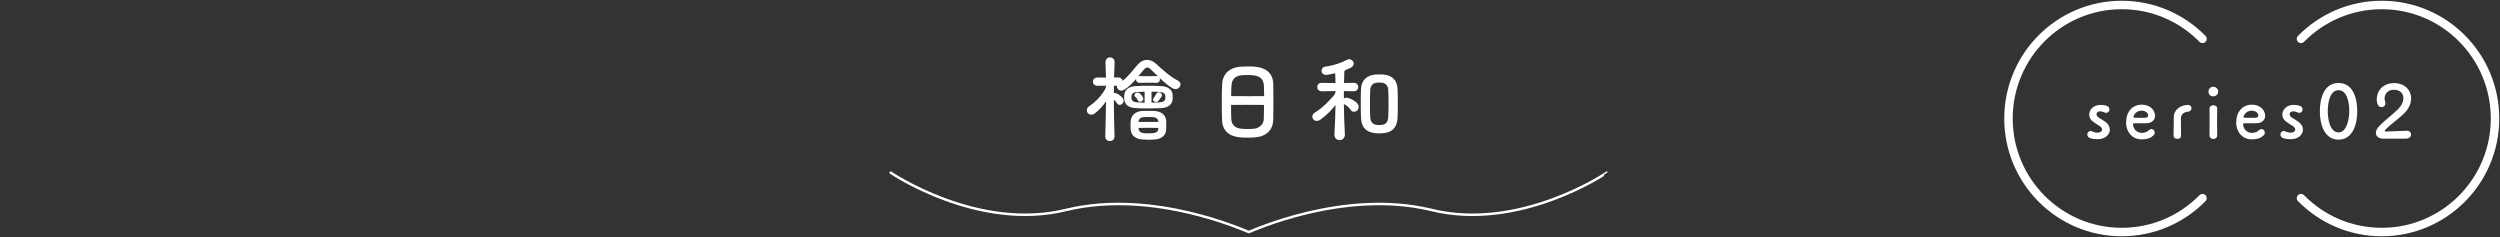 <svg width="1002" height="95" viewBox="0 0 1002 95" fill="none" xmlns="http://www.w3.org/2000/svg">
<rect x="0" y="0" width="1002" height="95" fill="#333333" stroke="none"/>
<path d="M357 69.207C357 69.207 392.05 93.06 427.7 84.049C462.67 75.757 499.19 92.6 500.48 92.99C500.48 92.99 500.48 92.99 500.48 93C500.48 93 500.49 93 500.5 93H500.52C501.81 92.6 538.33 75.757 573.3 84.049C608.95 93.06 644.03 69.257 644 69.207" stroke="white" stroke-linecap="round" stroke-linejoin="round"/>
<path d="M446.43 37.342C446.55 37.302 446.71 37.262 446.87 37.262C447.03 37.262 447.23 37.302 447.43 37.382C448.47 37.822 449.47 38.632 450.03 39.392C450.27 39.712 450.35 40.032 450.35 40.362C450.35 41.243 449.59 42.053 448.79 42.053C448.39 42.053 447.99 41.853 447.67 41.373C447.27 40.773 446.87 40.282 446.43 39.882C446.43 44.753 446.55 49.454 446.71 54.565V54.645C446.71 55.895 445.75 56.535 444.83 56.535C443.91 56.535 442.99 55.935 442.99 54.645V54.565C443.11 49.054 443.27 44.753 443.31 40.612C442.03 42.463 440.55 44.073 438.83 45.443C438.35 45.803 437.87 45.963 437.39 45.963C436.39 45.963 435.59 45.163 435.59 44.193C435.59 43.593 435.91 42.943 436.71 42.463C438.63 41.253 440.99 38.962 442.68 36.192C443.04 35.592 443.24 35.102 443.32 34.662V34.342C442.2 34.342 441.08 34.342 440.12 34.382H440.04C438.68 34.382 438.04 33.581 438.04 32.731C438.04 31.881 438.72 31.041 440 31.041H440.08C441 31.081 442.12 31.121 443.28 31.121C443.24 29.191 443.16 27.221 443.08 25.01V24.89C443.08 23.64 444 23 444.92 23C445.84 23 446.72 23.64 446.72 24.89V25.01C446.64 27.141 446.56 29.151 446.52 31.081C447.04 31.081 447.56 31.081 448.08 31.041H448.16C449.2 31.041 449.76 31.681 449.92 32.371C452.28 30.641 454.24 27.831 456.17 25.7C457.25 24.53 458.49 24.01 459.73 24.01C460.97 24.01 462.13 24.49 463.17 25.42C465.73 27.711 468.94 30.771 472.1 32.301C472.82 32.661 473.14 33.221 473.14 33.791C473.14 34.762 472.3 35.722 471.14 35.722C470.78 35.722 470.34 35.602 469.94 35.362C468.3 34.442 466.46 32.831 464.73 31.221C464.85 31.421 464.89 31.661 464.89 31.861C464.89 32.541 464.45 33.191 463.53 33.191H463.41C462.37 33.151 461.41 33.151 460.53 33.151C459.29 33.151 458.13 33.151 456.85 33.191H456.77C455.81 33.191 455.33 32.551 455.33 31.901C455.33 31.821 455.37 31.701 455.37 31.621C454.01 33.231 452.49 34.762 450.73 35.882C450.25 36.202 449.81 36.322 449.41 36.322C448.41 36.322 447.65 35.482 447.65 34.672C447.65 34.552 447.69 34.472 447.69 34.392C447.29 34.352 446.85 34.352 446.45 34.352V37.372L446.43 37.342ZM465.25 43.343C463.53 43.423 461.81 43.463 460.12 43.463C458.43 43.463 456.8 43.423 455.31 43.343C452.27 43.183 450.83 41.933 450.63 39.922C450.59 39.602 450.55 39.242 450.55 38.922C450.55 38.562 450.59 38.202 450.63 37.872C450.87 35.902 452.47 34.612 455.31 34.492C456.75 34.412 458.55 34.372 460.44 34.372C462.04 34.372 463.72 34.412 465.25 34.492C468.17 34.612 469.77 35.942 469.97 37.872C470.01 38.232 470.01 38.592 470.01 38.962C470.01 39.332 470.01 39.682 469.97 39.922C469.77 41.773 468.37 43.183 465.25 43.343ZM463.01 55.885C462.09 55.965 461.21 56.005 460.25 56.005C459.41 56.005 458.57 55.965 457.65 55.885C455.09 55.645 453.45 54.355 453.2 52.024C453.12 51.424 453.12 50.694 453.12 50.054C453.12 49.374 453.12 48.764 453.2 48.284C453.48 46.193 455.04 44.623 457.88 44.463C458.48 44.423 459.4 44.423 460.28 44.423C461.16 44.423 462 44.423 462.6 44.463C465.64 44.623 467.2 46.193 467.4 48.284C467.44 48.884 467.44 49.494 467.44 50.094C467.44 50.734 467.44 51.384 467.4 52.024C467.24 54.234 465.64 55.645 463 55.885H463.01ZM455.64 36.862C454.24 36.942 453.64 37.542 453.52 38.312C453.48 38.472 453.48 38.712 453.48 38.912C453.48 39.152 453.48 39.392 453.52 39.552C453.64 40.352 454.28 40.923 455.64 41.003C456.64 41.083 457.68 41.123 458.76 41.163V36.742L455.64 36.862ZM456.96 40.803C456.56 40.803 456.24 40.602 456.04 40.203C455.72 39.442 455.36 39.152 454.92 38.712C454.72 38.512 454.64 38.312 454.64 38.112C454.64 37.592 455.2 37.102 455.88 37.102C456.12 37.102 456.4 37.182 456.64 37.342C457.12 37.622 457.8 38.392 458.12 39.112C458.2 39.272 458.24 39.432 458.24 39.592C458.24 40.273 457.56 40.803 456.96 40.803ZM460.97 27.571C460.65 27.251 460.25 27.051 459.85 27.051C459.45 27.051 459.05 27.251 458.69 27.651C457.85 28.571 457.05 29.581 456.21 30.621C456.37 30.541 456.61 30.501 456.85 30.501C457.97 30.541 459.05 30.541 460.13 30.541C461.21 30.541 462.29 30.541 463.41 30.501C463.69 30.501 463.93 30.541 464.13 30.621C462.97 29.531 461.89 28.451 460.97 27.561V27.571ZM464.25 48.604C464.17 47.724 463.53 47.113 462.29 46.953C461.85 46.913 461.09 46.873 460.29 46.873C459.49 46.873 458.65 46.913 458.21 46.953C457.01 47.113 456.45 47.754 456.37 48.604C456.37 48.684 456.33 48.804 456.33 48.884H464.26V48.604H464.25ZM460.25 51.224C458.93 51.224 457.65 51.264 456.33 51.264C456.33 51.424 456.33 51.584 456.37 51.744C456.49 52.664 457.25 53.234 458.33 53.354C458.81 53.434 459.53 53.434 460.29 53.434C461.01 53.434 461.73 53.434 462.29 53.354C463.49 53.234 464.17 52.634 464.25 51.744C464.25 51.584 464.29 51.424 464.29 51.264C462.85 51.264 461.53 51.224 460.25 51.224ZM461.53 41.123C462.69 41.123 463.85 41.083 464.93 41.003C466.25 40.923 466.93 40.403 467.05 39.552C467.05 39.312 467.09 39.072 467.09 38.872C467.09 38.632 467.05 38.472 467.05 38.312C466.89 37.512 466.33 36.942 464.93 36.862C463.89 36.782 462.69 36.742 461.53 36.742V41.123ZM463.33 40.883C462.73 40.883 462.13 40.483 462.13 39.962C462.13 39.842 462.17 39.682 462.25 39.562C462.57 39.042 463.09 38.272 463.45 37.592C463.69 37.192 464.05 36.992 464.45 36.992C465.09 36.992 465.73 37.472 465.73 38.122C465.73 38.282 465.69 38.482 465.57 38.682C465.25 39.202 464.65 39.972 464.21 40.492C463.97 40.773 463.65 40.893 463.33 40.893V40.883Z" fill="white"/>
<path d="M503.179 55.044C502.179 55.124 501.099 55.164 500.019 55.164C498.939 55.164 497.899 55.124 496.979 55.044C492.579 54.644 489.969 52.354 489.809 48.243C489.729 46.513 489.689 44.023 489.689 41.483C489.689 38.632 489.729 35.732 489.849 33.681C490.049 29.581 492.849 27.09 496.979 26.76C497.979 26.68 499.299 26.64 500.579 26.64C501.459 26.64 502.259 26.64 502.939 26.72C507.139 27.08 510.149 29.171 510.309 33.391C510.349 35.162 510.389 38.092 510.389 40.952C510.389 43.813 510.349 46.623 510.309 48.154C510.149 52.054 507.589 54.664 503.179 55.034V55.044ZM506.659 42.053C504.099 42.013 501.979 42.013 499.889 42.013C497.799 42.013 495.769 42.013 493.399 42.053C493.399 44.263 493.439 46.393 493.519 47.803C493.639 49.934 494.919 51.344 497.479 51.584C498.279 51.664 499.239 51.704 500.159 51.704C501.079 51.704 501.959 51.664 502.639 51.584C504.879 51.304 506.399 49.814 506.519 47.763L506.639 42.053H506.659ZM506.539 34.011C506.379 31.601 504.699 30.431 502.419 30.191C501.619 30.111 500.699 30.071 499.779 30.071C498.859 30.071 498.059 30.111 497.419 30.191C494.939 30.471 493.699 32.001 493.579 34.212C493.499 35.342 493.459 36.862 493.459 38.512C496.179 38.552 498.469 38.552 500.869 38.552C502.669 38.552 504.509 38.552 506.679 38.512L506.559 34.011H506.539Z" fill="white"/>
<path d="M538.63 36.502V39.482C538.91 39.282 539.27 39.162 539.71 39.162C539.91 39.162 540.109 39.202 540.309 39.242C541.549 39.562 543.47 40.692 544.07 41.492C544.43 41.973 544.549 42.413 544.549 42.863C544.549 43.953 543.67 44.793 542.71 44.793C542.19 44.793 541.67 44.553 541.27 43.913C540.67 42.993 539.709 42.263 538.789 41.783C538.709 41.783 538.67 41.743 538.63 41.703C538.67 45.523 538.789 49.544 539.029 53.804V53.964C539.029 55.414 537.99 56.175 536.91 56.135C535.87 56.135 534.829 55.455 534.829 54.004V53.804C535.069 49.704 535.23 45.763 535.27 42.063C533.67 44.153 531.629 46.243 529.179 47.974C528.699 48.334 528.219 48.453 527.779 48.453C526.739 48.453 525.979 47.653 525.979 46.723C525.979 46.163 526.3 45.553 527.02 45.113C529.94 43.343 532.669 40.532 534.549 38.312C535.189 37.552 535.269 36.982 535.309 36.542V36.502C533.469 36.502 531.669 36.542 529.859 36.582H529.779C528.539 36.582 527.939 35.742 527.939 34.892C527.939 34.041 528.539 33.201 529.779 33.201H529.859C531.579 33.281 533.42 33.281 535.27 33.281L535.149 29.341C534.149 29.581 533.069 29.781 531.91 29.981C531.75 30.021 531.589 30.021 531.469 30.021C530.309 30.021 529.669 29.181 529.669 28.331C529.669 27.57 530.19 26.8 531.27 26.68C534.99 26.2 537.48 25.15 539.96 23.95C540.24 23.83 540.519 23.75 540.759 23.75C541.759 23.75 542.559 24.59 542.559 25.52C542.559 26.12 542.199 26.77 541.279 27.21C540.719 27.491 540.04 27.771 539.32 28.051C539 28.251 538.799 28.531 538.799 28.851L538.679 33.271C539.959 33.271 541.199 33.231 542.439 33.191H542.52C543.76 33.191 544.399 34.032 544.399 34.882C544.399 35.732 543.8 36.572 542.52 36.572H542.439L538.639 36.492L538.63 36.502ZM552.799 53.474C552.319 53.474 551.839 53.434 551.399 53.394C547.799 53.074 545.749 51.304 545.509 47.443C545.429 45.793 545.389 43.623 545.389 41.532C545.389 39.162 545.429 36.872 545.509 35.422C545.709 32.241 547.71 30.191 551.24 29.871C551.76 29.831 552.279 29.831 552.839 29.831C553.359 29.831 553.919 29.831 554.439 29.871C558.279 30.231 559.97 32.441 560.13 35.502C560.21 36.912 560.249 39.282 560.249 41.653C560.249 43.703 560.21 45.793 560.13 47.323C559.93 51.024 558.09 53.114 554.24 53.394C553.76 53.434 553.279 53.474 552.799 53.474ZM553.88 33.121C553.56 33.081 553.199 33.081 552.839 33.081C552.519 33.081 552.159 33.081 551.839 33.121C550.199 33.281 549.279 34.411 549.199 35.982C549.119 37.272 549.079 39.562 549.079 41.893C549.079 43.743 549.119 45.593 549.199 47.043C549.279 48.814 550.279 49.854 551.559 50.024C551.919 50.104 552.399 50.104 552.839 50.104C553.279 50.104 553.719 50.104 554.079 50.024C555.479 49.824 556.319 48.774 556.399 46.963C556.479 45.473 556.52 43.503 556.52 41.613C556.52 39.362 556.479 37.232 556.399 35.902C556.359 34.492 555.36 33.291 553.88 33.131V33.121Z" fill="white"/>
<path d="M922.236 15.58C930.477 7.2 941.927 2 954.598 2C979.679 2 1000 22.37 1000 47.5C1000 72.63 979.669 93 954.598 93C941.927 93 930.477 87.8 922.236 79.42" stroke="white" stroke-width="3.39" stroke-linecap="round" stroke-linejoin="round"/>
<path d="M882.764 79.42C874.523 87.8 863.073 93 850.402 93C825.321 93 805 72.62 805 47.5C805 22.38 825.321 2 850.402 2C863.073 2 874.523 7.2 882.764 15.58" stroke="white" stroke-width="3.39" stroke-linecap="round" stroke-linejoin="round"/>
<path d="M840.672 53.18C841.812 53.18 842.522 52.62 842.522 51.92C842.522 51.49 842.242 50.99 841.602 50.56C840.652 49.91 839.972 49.57 838.892 48.77C837.812 47.97 837.352 46.92 837.352 45.9C837.352 43.93 839.102 42.08 841.782 42.04C842.492 42.04 843.262 42.1 844.122 42.32C845.072 42.57 845.472 43.25 845.472 43.86C845.472 44.57 844.982 45.22 844.182 45.22C843.902 45.22 843.632 45.16 843.322 45C842.742 44.72 842.242 44.63 841.782 44.63H841.692C840.832 44.63 840.272 45.12 840.272 45.77C840.272 46.2 840.552 46.73 841.222 47.16C842.052 47.68 842.942 48.18 843.902 48.89C845.102 49.78 845.622 50.89 845.622 51.97C845.622 53.94 843.742 55.79 840.792 55.79H840.642C839.812 55.79 838.792 55.7 837.782 55.39C836.952 55.11 836.582 54.5 836.582 53.91C836.582 53.2 837.102 52.52 837.902 52.52C838.182 52.52 838.452 52.58 838.762 52.74C839.312 53.02 839.992 53.14 840.552 53.17H840.672V53.18Z" fill="white"/>
<path d="M858.362 55.86C854.792 55.86 852.142 53.11 852.142 49.04C852.142 44.97 854.512 41.95 858.452 41.95C859.932 41.95 861.162 42.41 862.082 43.12C863.132 43.92 863.742 45.19 863.742 46.39C863.742 47.96 862.662 49.38 860.082 49.41H855.162C855.042 49.41 854.912 49.6 854.912 49.84V49.9C855.002 51.81 856.602 53.26 858.362 53.26C859.782 53.26 860.582 52.83 861.312 52.15C861.652 51.84 861.992 51.72 862.292 51.72C863.032 51.72 863.612 52.37 863.612 53.14C863.612 53.54 863.462 53.97 863.032 54.34C861.772 55.45 860.542 55.85 858.352 55.85L858.362 55.86ZM860.522 45.16C860.062 44.76 859.352 44.36 858.462 44.36C856.582 44.36 855.442 45.47 855.072 46.83V46.89C855.072 47.04 855.162 47.17 855.322 47.17C855.662 47.2 856.552 47.23 857.572 47.23C858.312 47.23 859.082 47.2 859.762 47.2C860.682 47.2 860.992 46.77 860.992 46.27C860.992 45.84 860.772 45.41 860.532 45.16H860.522Z" fill="white"/>
<path d="M874.183 54.38C874.183 55.24 873.443 55.68 872.703 55.68C871.963 55.68 871.163 55.22 871.163 54.35V54.29C871.223 51.79 871.253 50.03 871.253 48.46V46.92C871.253 43.99 873.933 42.11 876.823 42.05H876.883C877.863 42.05 878.363 42.7 878.363 43.35C878.363 44 877.843 44.74 876.853 44.8C875.463 44.83 874.143 45.79 874.113 47.39V49.43C874.113 50.69 874.113 52.36 874.173 54.33V54.39L874.183 54.38Z" fill="white"/>
<path d="M885.174 36.65C885.174 35.32 886.344 34.77 887.084 34.77H887.144C888.124 34.8 889.054 35.63 889.054 36.65C889.054 37.76 888.134 38.59 887.144 38.62H887.084C886.064 38.62 885.204 38 885.174 36.74V36.65ZM887.114 55.71C886.344 55.71 885.574 55.22 885.574 54.23C885.574 51.95 885.604 49.02 885.604 46.64C885.604 45.44 885.604 44.39 885.574 43.65V43.59C885.574 42.63 886.344 42.17 887.114 42.17C887.884 42.17 888.654 42.63 888.654 43.56V43.62C888.624 44.64 888.594 46.46 888.594 48.43C888.594 50.4 888.624 52.53 888.654 54.17V54.23C888.654 55.22 887.884 55.71 887.114 55.71Z" fill="white"/>
<path d="M902.495 55.86C898.925 55.86 896.275 53.11 896.275 49.04C896.275 44.97 898.645 41.95 902.585 41.95C904.065 41.95 905.295 42.41 906.215 43.12C907.265 43.92 907.875 45.19 907.875 46.39C907.875 47.96 906.795 49.38 904.215 49.41H899.295C899.175 49.41 899.045 49.6 899.045 49.84V49.9C899.135 51.81 900.735 53.26 902.495 53.26C903.915 53.26 904.715 52.83 905.445 52.15C905.785 51.84 906.125 51.72 906.425 51.72C907.165 51.72 907.745 52.37 907.745 53.14C907.745 53.54 907.595 53.97 907.165 54.34C905.905 55.45 904.675 55.85 902.485 55.85L902.495 55.86ZM904.655 45.16C904.195 44.76 903.485 44.36 902.595 44.36C900.715 44.36 899.575 45.47 899.205 46.83V46.89C899.205 47.04 899.295 47.17 899.455 47.17C899.795 47.2 900.685 47.23 901.705 47.23C902.445 47.23 903.215 47.2 903.895 47.2C904.815 47.2 905.125 46.77 905.125 46.27C905.125 45.84 904.905 45.41 904.665 45.16H904.655Z" fill="white"/>
<path d="M918.075 53.18C919.215 53.18 919.925 52.62 919.925 51.92C919.925 51.49 919.645 50.99 919.005 50.56C918.055 49.91 917.375 49.57 916.295 48.77C915.215 47.97 914.755 46.92 914.755 45.9C914.755 43.93 916.505 42.08 919.185 42.04C919.895 42.04 920.665 42.1 921.525 42.32C922.475 42.57 922.875 43.25 922.875 43.86C922.875 44.57 922.385 45.22 921.585 45.22C921.305 45.22 921.035 45.16 920.725 45C920.145 44.72 919.645 44.63 919.185 44.63H919.095C918.235 44.63 917.675 45.12 917.675 45.77C917.675 46.2 917.955 46.73 918.625 47.16C919.455 47.68 920.345 48.18 921.305 48.89C922.505 49.78 923.025 50.89 923.025 51.97C923.025 53.94 921.145 55.79 918.195 55.79H918.045C917.215 55.79 916.195 55.7 915.185 55.39C914.355 55.11 913.985 54.5 913.985 53.91C913.985 53.2 914.505 52.52 915.305 52.52C915.585 52.52 915.855 52.58 916.165 52.74C916.715 53.02 917.395 53.14 917.955 53.17H918.075V53.18Z" fill="white"/>
<path d="M929.796 44.76V44.61C929.796 39.49 931.426 33.26 937.276 33.26C943.126 33.26 944.726 39.34 944.786 44.4V44.77C944.786 49.83 942.936 55.97 937.276 55.97C931.616 55.97 929.826 49.86 929.796 44.77V44.76ZM941.586 44.48C941.586 41.52 940.876 36.15 937.276 36.15C933.676 36.15 932.966 41.55 932.966 44.6V44.79C932.996 47.69 933.826 53.06 937.276 53.06C940.726 53.06 941.586 47.38 941.586 44.48Z" fill="white"/>
<path d="M964.517 55.56C963.037 55.59 961.567 55.59 960.237 55.59H955.377C953.467 55.59 952.237 54.66 952.237 53.28C952.237 52.39 952.727 51.37 953.837 50.26C956.207 47.92 959.467 45.51 961.287 43.6C962.677 42.18 963.287 40.67 963.287 39.37C963.287 37.43 961.937 35.98 959.497 35.98H959.317C957.007 36.04 955.747 37.68 955.747 39.43C955.747 39.83 955.807 40.23 955.927 40.63C956.017 40.91 956.047 41.19 956.047 41.4C956.047 42.39 955.337 42.94 954.537 42.94C953.857 42.94 953.147 42.54 952.877 41.61C952.697 41.05 952.597 40.41 952.597 39.76C952.597 36.86 954.567 33.53 959.247 33.31H959.617C963.707 33.31 966.387 36.06 966.387 39.45C966.387 41.39 965.497 43.55 963.527 45.5C961.277 47.69 958.077 49.88 956.017 52.01C955.867 52.16 955.797 52.29 955.797 52.41C955.797 52.6 955.947 52.72 956.287 52.72C957.887 52.66 962.747 52.5 964.567 52.41H964.687C965.797 52.41 966.347 53.15 966.347 53.89C966.347 54.69 965.697 55.52 964.497 55.56H964.517Z" fill="white"/>
</svg>
